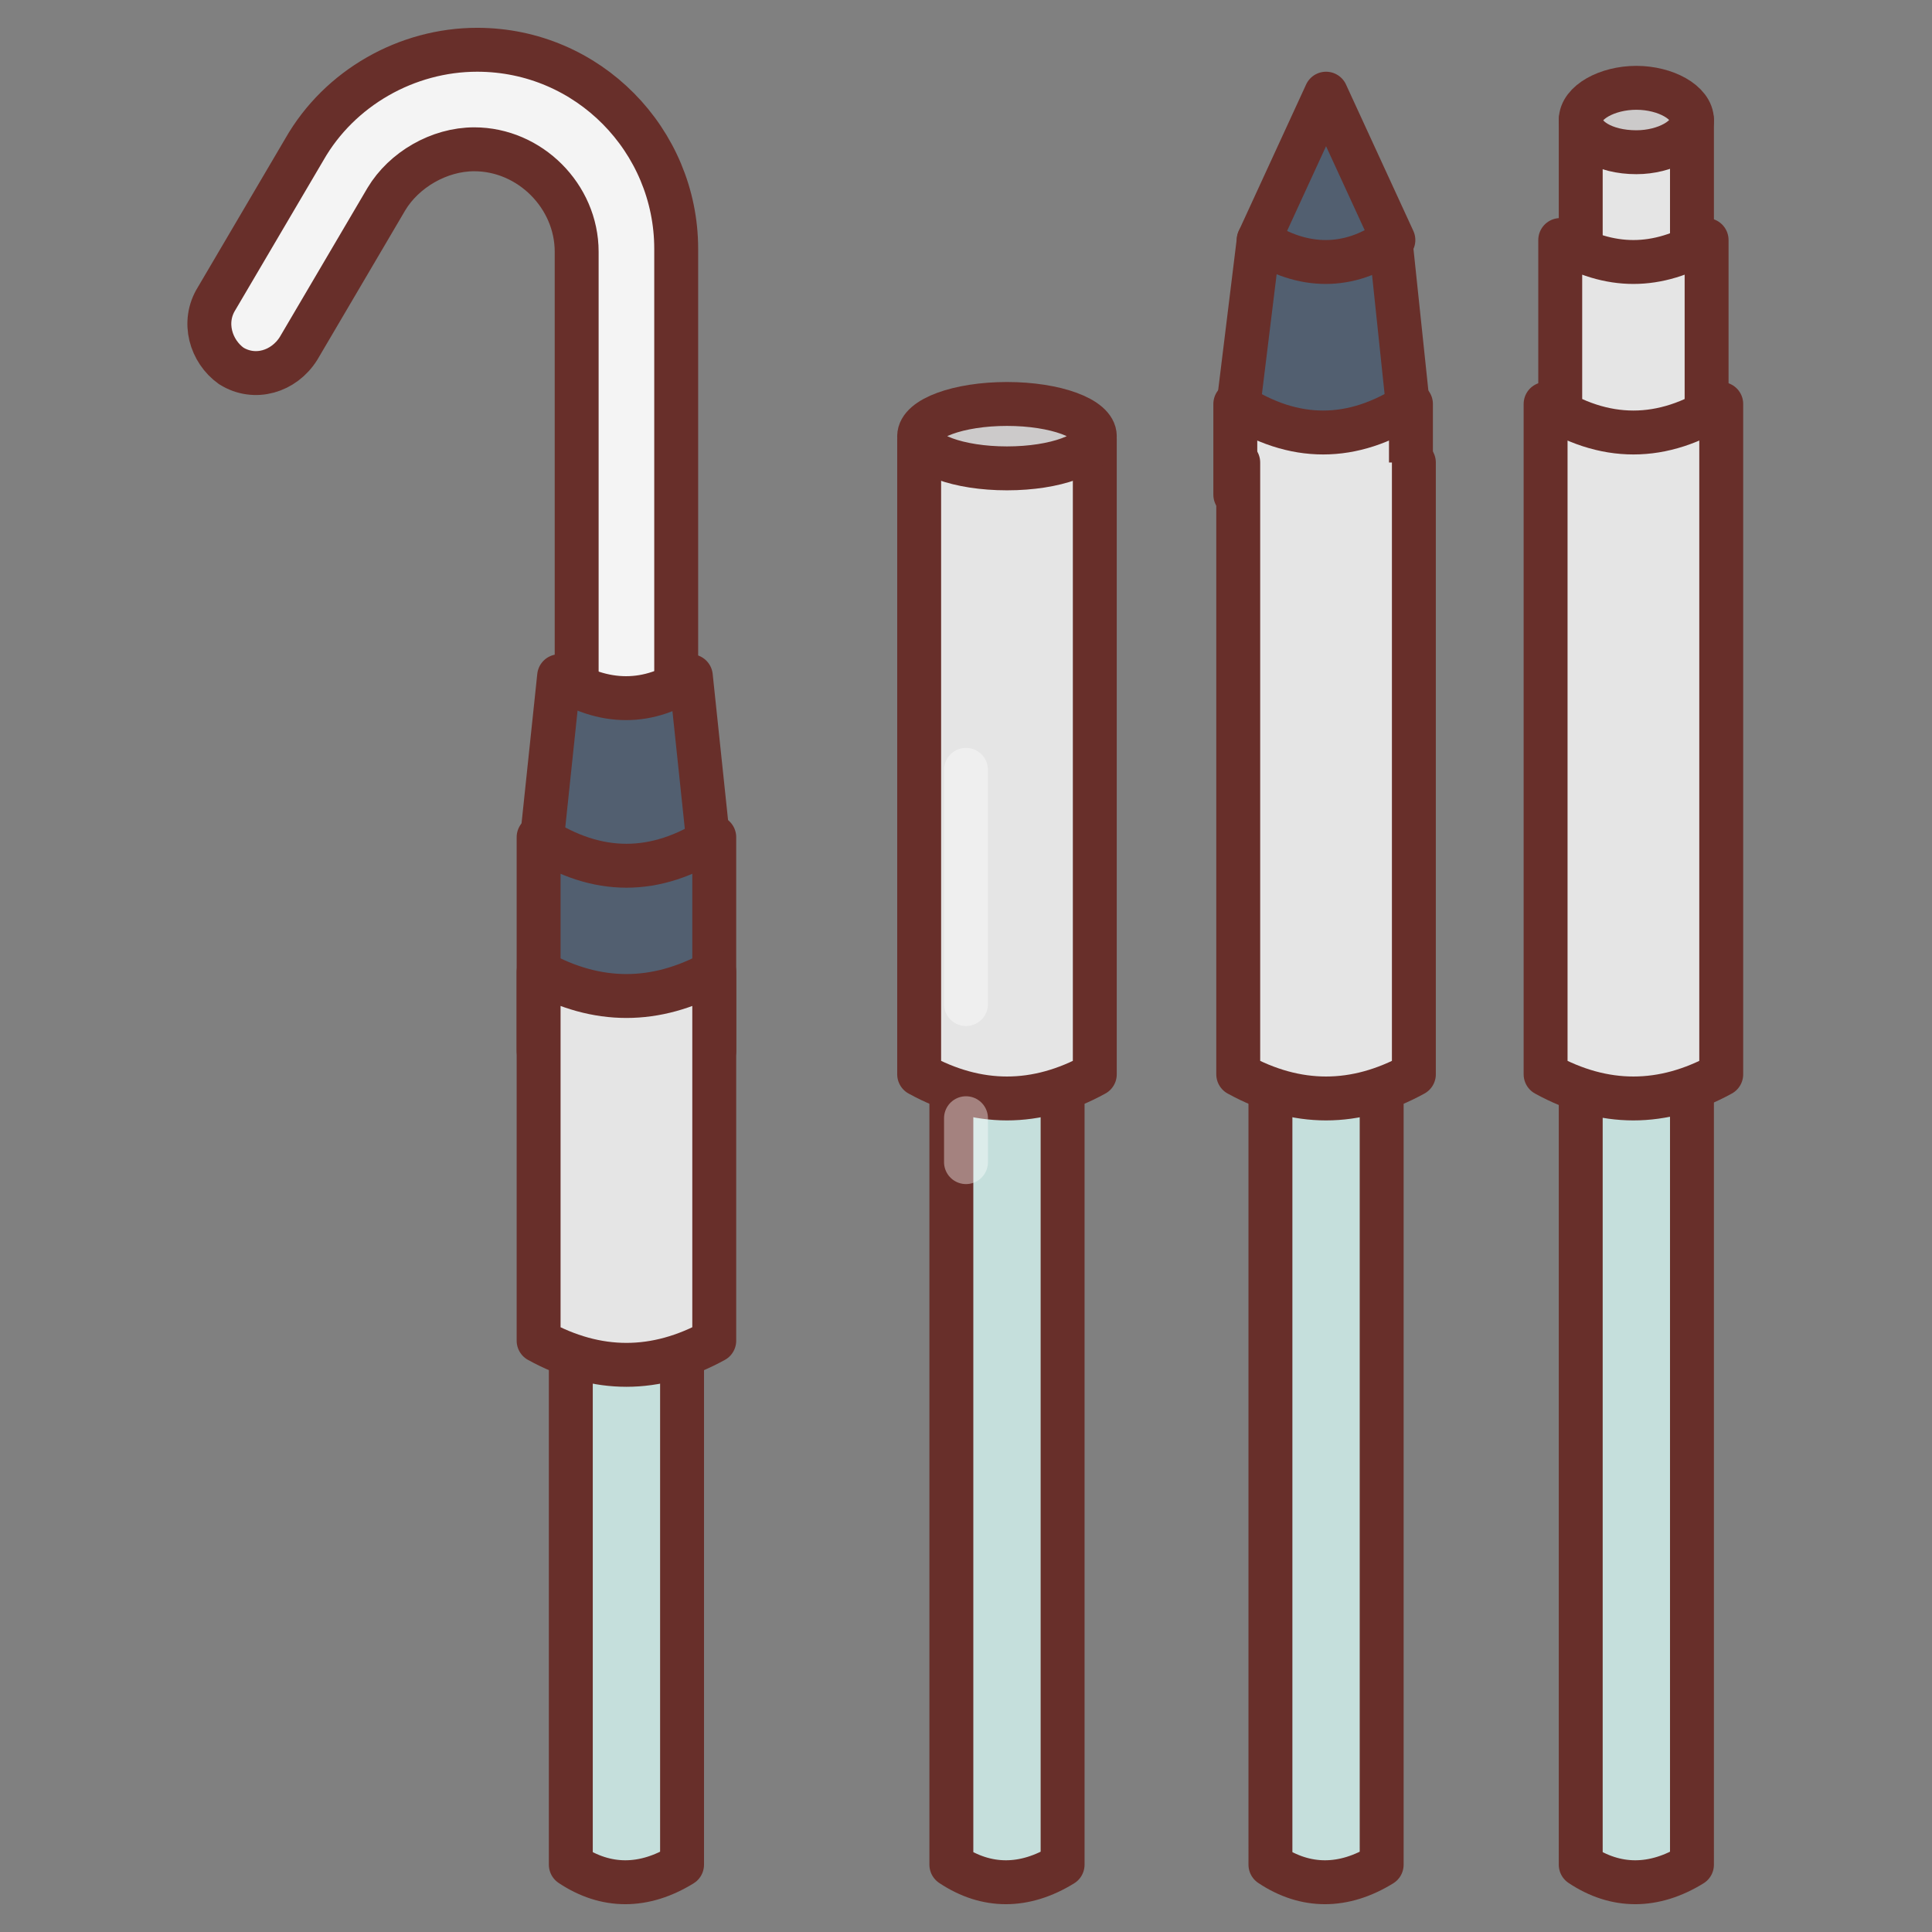 <svg xmlns="http://www.w3.org/2000/svg" enable-background="new 0 0 66 66" viewBox="0 0 66 66" width="66" height="66"><rect x="0" y="0" width="66" height="66" fill="#808080" stroke="none"/><path fill="#e5e5e5" stroke="#682f2a" stroke-linecap="round" stroke-linejoin="round" stroke-miterlimit="10" stroke-width="1.5" d="M57.8,4.1v1.3v13.3c-1.3,0.7-2.5,0.7-3.8,0V5.4V4.1"/><path fill="#e5e5e5" stroke="#682f2a" stroke-linecap="round" stroke-linejoin="round" stroke-miterlimit="10" stroke-width="1.5" d="M58.3,9.9v17.3c-1.7,0.9-3.3,0.9-5,0V9.9V8.2c1.7,1,3.3,1,5,0V9.9z"/><path fill="#525f70" stroke="#682f2a" stroke-linecap="round" stroke-linejoin="round" stroke-miterlimit="10" stroke-width="1.5" d="M43,8.2l2.3-5l2.3,5C46.3,11,44.8,11,43,8.2z"/><path fill="#f4f4f4" stroke="#682f2a" stroke-linecap="round" stroke-linejoin="round" stroke-miterlimit="10" stroke-width="1.5" d="M21.4,25.5c-0.9,0-1.7-0.7-1.7-1.7V8.6c0-1.9-1.6-3.5-3.5-3.5c-1.2,0-2.4,0.7-3,1.7l-3,5.1    c-0.5,0.8-1.5,1.1-2.3,0.6c-0.7-0.5-1-1.5-0.5-2.3l3-5.1c1.2-2.1,3.5-3.4,5.9-3.4c3.8,0,6.8,3.1,6.8,6.8v15.3    C23.1,24.7,22.3,25.5,21.4,25.5z"/><path fill="#525f70" stroke="#682f2a" stroke-linecap="round" stroke-linejoin="round" stroke-miterlimit="10" stroke-width="1.5" d="M18.5,28.8l0.6-5.7c1.5,1,3.1,1,4.5,0l0.6,5.7C22.6,34.6,20.3,34.6,18.5,28.8z"/><path fill="#525f70" stroke="#682f2a" stroke-linecap="round" stroke-linejoin="round" stroke-miterlimit="10" stroke-width="1.5" d="M24.4 35.9h-6v-7.3c2 1.3 4 1.3 6 0V35.9zM42.3 13.9L43 8.2c1.5 1 3.1 1 4.5 0l.6 5.7C46.4 19.8 44.1 19.8 42.3 13.9z"/><path fill="#e5e5e5" stroke="#682f2a" stroke-linecap="round" stroke-linejoin="round" stroke-miterlimit="10" stroke-width="1.5" d="M48.2,16.9h-6v-3.1c2,1.3,4,1.3,6,0V16.9z"/><path fill="#c5dfdc" stroke="#682f2a" stroke-linecap="round" stroke-linejoin="round" stroke-miterlimit="10" stroke-width="1.5" d="M23.3,63.7c-1.3,0.8-2.6,0.8-3.8,0V40.9h3.8V63.7z"/><path fill="#e5e5e5" stroke="#682f2a" stroke-linecap="round" stroke-linejoin="round" stroke-miterlimit="10" stroke-width="1.5" d="M24.4,33.2c-2,1.1-4,1.1-6,0v12.6c2,1.1,4,1.1,6,0V33.2z"/><path fill="#c5dfdc" stroke="#682f2a" stroke-linecap="round" stroke-linejoin="round" stroke-miterlimit="10" stroke-width="1.5" d="M36.3,63.7c-1.3,0.8-2.6,0.8-3.8,0V31.8h3.8V63.7z"/><path fill="#e5e5e5" stroke="#682f2a" stroke-linecap="round" stroke-linejoin="round" stroke-miterlimit="10" stroke-width="1.5" d="M31.4,15v21.7c2,1.1,4,1.1,6,0V15"/><path fill="#c5dfdc" stroke="#682f2a" stroke-linecap="round" stroke-linejoin="round" stroke-miterlimit="10" stroke-width="1.5" d="M47.2,63.7c-1.3,0.8-2.6,0.8-3.8,0V31.8h3.8V63.7z"/><path fill="#e5e5e5" stroke="#682f2a" stroke-linecap="round" stroke-linejoin="round" stroke-miterlimit="10" stroke-width="1.5" d="M42.3,15.8v20.9c2,1.1,4,1.1,6,0V15.8"/><path fill="#c5dfdc" stroke="#682f2a" stroke-linecap="round" stroke-linejoin="round" stroke-miterlimit="10" stroke-width="1.5" d="M57.8,63.7c-1.3,0.8-2.6,0.8-3.8,0V31.8h3.8V63.7z"/><path fill="#e5e5e5" stroke="#682f2a" stroke-linecap="round" stroke-linejoin="round" stroke-miterlimit="10" stroke-width="1.5" d="M58.8,15.8v20.9c-2,1.1-4,1.1-6,0V15.8v-2c2,1.3,4,1.3,6,0V15.8z"/><ellipse cx="34.4" cy="14.9" fill="#cccaca" stroke="#682f2a" stroke-linecap="round" stroke-linejoin="round" stroke-miterlimit="10" stroke-width="1.5" rx="3" ry="1.1"/><path fill="#cccaca" stroke="#682f2a" stroke-linecap="round" stroke-linejoin="round" stroke-miterlimit="10" stroke-width="1.5" d="M57.8,4.1c0,0.6-0.9,1.1-1.9,1.1c-1.1,0-1.9-0.5-1.9-1.1S54.9,3,55.9,3C56.9,3,57.8,3.5,57.8,4.1z"/><g opacity=".4"><line x1="33" x2="33" y1="26.3" y2="34.3" fill="none" stroke="#fff" stroke-linecap="round" stroke-linejoin="round" stroke-miterlimit="10" stroke-width="1.5"/><line x1="33" x2="33" y1="38.2" y2="39.7" fill="none" stroke="#fff" stroke-linecap="round" stroke-linejoin="round" stroke-miterlimit="10" stroke-width="1.5"/></g></svg>
